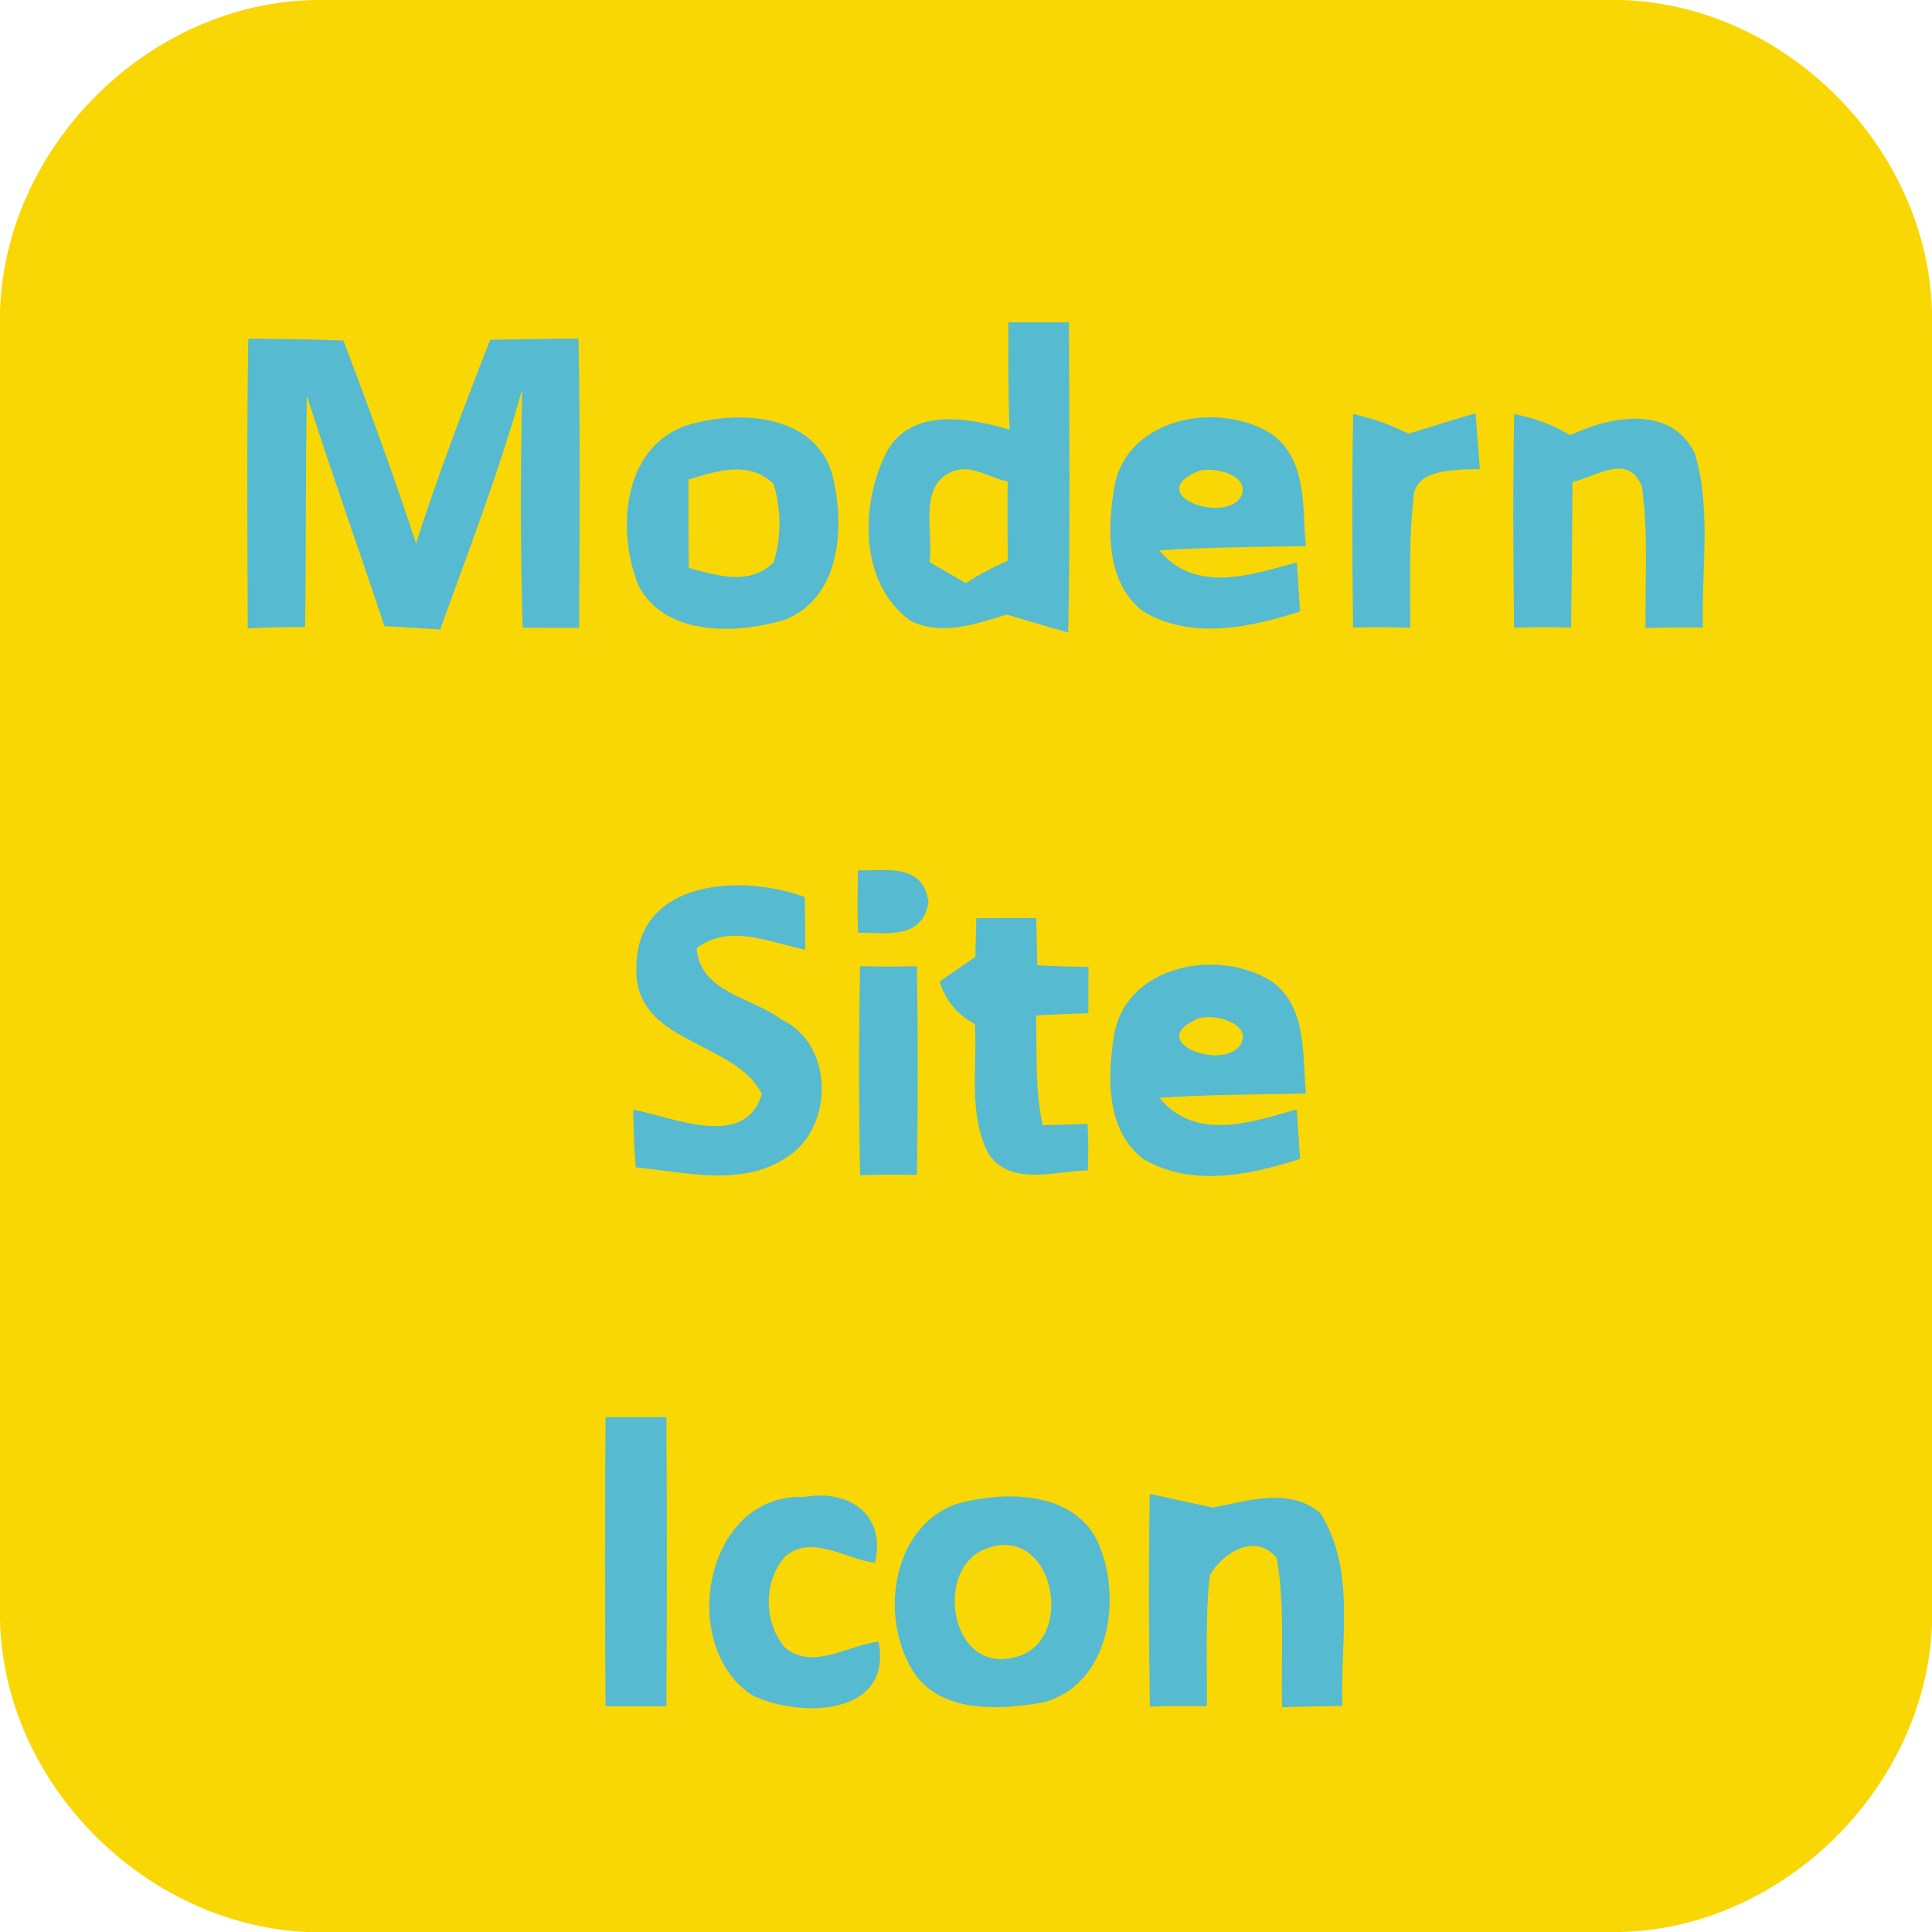 <?xml version="1.0" encoding="UTF-8" ?>
<!DOCTYPE svg PUBLIC "-//W3C//DTD SVG 1.1//EN" "http://www.w3.org/Graphics/SVG/1.1/DTD/svg11.dtd">
<svg xmlns="http://www.w3.org/2000/svg" width="120pt" height="120pt" viewBox="0 0 120 120" version="1.1">

<path fill="#f9d704" d=" M 19.60 0.00 L 100.72 0.00 C 110.91 0.31 119.72 9.16 120.00 19.34 L 120.00 100.96 C 119.57 111.04 110.77 119.75 100.67 120.00 L 19.01 120.00 C 8.90 119.50 0.16 110.69 0.00 100.51 L 0.00 19.33 C 0.32 9.04 9.28 0.16 19.60 0.00 Z"/>

<path fill="#56bad1" d=" M 62.63 20.02 C 63.57 20.02 65.45 20.02 66.39 20.02 C 66.42 26.45 66.47 32.87 66.35 39.29 C 65.07 38.93 63.80 38.55 62.53 38.17 C 60.61 38.76 58.45 39.54 56.51 38.53 C 53.31 36.16 53.43 31.25 55.10 28.01 C 56.67 25.29 60.20 25.95 62.71 26.69 C 62.61 24.47 62.63 22.25 62.63 20.02 Z"/>
<path fill="#56bad1" d=" M 15.42 21.04 C 17.39 21.05 19.36 21.07 21.33 21.15 C 22.91 25.32 24.45 29.51 25.84 33.75 C 27.22 29.48 28.81 25.28 30.45 21.10 C 32.27 21.08 34.10 21.03 35.93 21.04 C 36.05 27.02 36.00 33.01 35.97 39.00 C 35.09 39.00 33.34 38.99 32.46 38.99 C 32.32 34.06 32.33 29.14 32.43 24.21 C 31.00 29.26 29.13 34.17 27.34 39.09 C 26.47 39.04 24.74 38.94 23.88 38.89 C 22.29 34.11 20.59 29.37 19.06 24.58 C 18.97 29.37 19.02 34.16 18.95 38.95 C 17.76 38.94 16.58 38.97 15.39 39.03 C 15.36 33.03 15.33 27.03 15.42 21.04 Z"/>
<path fill="#56bad1" d=" M 42.48 26.48 C 45.58 25.45 50.39 25.60 51.64 29.27 C 52.51 32.49 52.33 37.13 48.68 38.52 C 45.72 39.38 41.32 39.54 39.66 36.38 C 38.31 33.06 38.63 27.94 42.48 26.48 Z"/>
<path fill="#56bad1" d=" M 69.25 30.07 C 70.14 25.85 75.81 24.90 79.02 26.98 C 81.21 28.60 80.88 31.53 81.11 33.92 C 78.07 33.97 75.03 33.99 72.00 34.18 C 74.27 36.90 77.68 35.71 80.55 34.93 C 80.60 35.69 80.70 37.22 80.75 37.98 C 77.64 38.99 73.95 39.76 70.98 37.96 C 68.64 36.14 68.77 32.70 69.25 30.07 Z"/>
<path fill="#56bad1" d=" M 84.05 25.72 C 85.25 25.98 86.39 26.39 87.48 26.94 C 88.87 26.52 90.25 26.06 91.65 25.67 C 91.72 26.53 91.85 28.27 91.92 29.13 C 90.51 29.21 87.74 29.01 87.78 31.09 C 87.49 33.71 87.61 36.36 87.59 38.99 C 86.41 38.95 85.22 38.95 84.04 38.98 C 83.99 34.56 83.96 30.14 84.05 25.72 Z"/>
<path fill="#56bad1" d=" M 94.05 25.72 C 95.29 25.95 96.45 26.39 97.53 27.03 C 100.02 25.85 103.76 25.12 105.26 28.14 C 106.32 31.64 105.67 35.38 105.77 38.98 C 104.58 38.96 103.39 38.97 102.21 39.01 C 102.16 36.08 102.40 33.13 101.98 30.22 C 101.15 28.10 99.17 29.60 97.67 29.94 C 97.65 32.95 97.63 35.97 97.58 38.98 C 96.40 38.95 95.22 38.95 94.04 38.99 C 93.99 34.57 93.96 30.14 94.05 25.72 Z"/>
<path fill="#f9d704" d=" M 42.76 29.79 C 44.52 29.24 46.50 28.59 48.04 30.04 C 48.53 31.62 48.54 33.33 48.06 34.92 C 46.56 36.40 44.55 35.76 42.79 35.27 C 42.75 33.44 42.76 31.62 42.76 29.79 Z"/>
<path fill="#f9d704" d=" M 59.34 29.22 C 60.45 28.89 61.51 29.71 62.59 29.90 C 62.56 31.54 62.59 33.18 62.59 34.83 C 61.68 35.22 60.82 35.68 59.99 36.22 C 59.43 35.90 58.30 35.24 57.73 34.91 C 58.02 33.02 56.93 30.00 59.34 29.22 Z"/>
<path fill="#f9d704" d=" M 74.21 29.36 C 75.20 28.81 78.00 29.56 76.97 31.01 C 75.71 32.43 71.31 30.73 74.21 29.36 Z"/>
<path fill="#56bad1" d=" M 53.29 54.06 C 55.07 54.09 57.31 53.60 57.67 56.00 C 57.31 58.39 55.07 57.93 53.29 57.93 C 53.26 56.64 53.26 55.35 53.29 54.06 Z"/>
<path fill="#56bad1" d=" M 39.53 60.01 C 39.60 54.60 46.13 54.28 49.99 55.72 C 50.00 56.54 50.01 58.17 50.02 58.99 C 47.79 58.54 45.36 57.34 43.27 58.89 C 43.48 61.67 46.72 61.93 48.56 63.34 C 51.83 64.86 51.81 70.06 48.85 71.89 C 46.08 73.75 42.57 72.80 39.49 72.51 C 39.39 71.31 39.34 70.12 39.33 68.92 C 41.85 69.40 46.27 71.44 47.32 67.95 C 45.65 64.59 39.27 64.85 39.53 60.01 Z"/>
<path fill="#56bad1" d=" M 60.64 57.03 C 61.57 57.02 63.43 57.02 64.36 57.02 C 64.37 57.75 64.41 59.22 64.43 59.95 C 65.48 60.01 66.54 60.05 67.61 60.06 C 67.60 60.78 67.60 62.21 67.60 62.93 C 66.52 62.96 65.43 63.01 64.35 63.07 C 64.41 65.34 64.28 67.65 64.76 69.89 C 65.46 69.87 66.85 69.83 67.55 69.81 C 67.61 70.77 67.61 71.74 67.56 72.70 C 65.52 72.72 62.72 73.74 61.37 71.61 C 60.12 69.13 60.72 66.27 60.55 63.60 C 59.45 63.02 58.72 62.14 58.36 60.96 C 58.92 60.58 60.03 59.81 60.58 59.43 C 60.60 58.83 60.62 57.63 60.64 57.03 Z"/>
<path fill="#56bad1" d=" M 53.42 60.01 C 54.59 60.04 55.77 60.05 56.95 60.01 C 57.02 64.34 57.02 68.66 56.95 72.98 C 55.77 72.95 54.60 72.95 53.42 73.00 C 53.34 68.67 53.34 64.34 53.42 60.01 Z"/>
<path fill="#56bad1" d=" M 69.23 64.12 C 70.09 59.86 75.82 58.88 79.04 60.99 C 81.20 62.61 80.89 65.53 81.11 67.92 C 78.07 67.98 75.03 67.99 72.00 68.18 C 74.28 70.91 77.68 69.72 80.54 68.91 C 80.60 69.68 80.70 71.22 80.75 71.98 C 77.64 72.99 73.96 73.76 70.99 71.97 C 68.65 70.16 68.77 66.74 69.23 64.12 Z"/>
<path fill="#f9d704" d=" M 74.23 63.35 C 75.22 62.81 78.02 63.57 76.96 65.02 C 75.69 66.43 71.31 64.71 74.23 63.35 Z"/>
<path fill="#56bad1" d=" M 37.61 88.02 C 38.56 88.02 40.44 88.02 41.39 88.02 C 41.43 94.01 41.43 99.99 41.39 105.98 C 40.44 105.98 38.56 105.98 37.61 105.98 C 37.57 99.99 37.57 94.01 37.61 88.02 Z"/>
<path fill="#56bad1" d=" M 46.73 105.30 C 42.05 102.27 43.75 92.71 49.97 92.98 C 52.71 92.48 55.07 94.07 54.34 97.07 C 52.52 96.84 50.39 95.25 48.75 96.69 C 47.41 98.23 47.43 100.76 48.74 102.32 C 50.47 103.79 52.67 102.17 54.57 101.97 C 55.46 106.61 49.65 106.72 46.73 105.30 Z"/>
<path fill="#56bad1" d=" M 59.42 93.41 C 62.39 92.58 66.73 92.58 68.22 95.84 C 69.71 99.28 68.95 104.55 64.86 105.73 C 62.23 106.18 58.78 106.46 56.93 104.12 C 54.56 100.83 55.25 94.88 59.42 93.41 Z"/>
<path fill="#56bad1" d=" M 71.41 92.79 C 72.71 93.07 74.02 93.35 75.33 93.64 C 77.52 93.22 80.05 92.36 81.99 93.96 C 84.26 97.51 83.22 101.97 83.38 105.95 C 82.44 105.97 80.57 106.01 79.63 106.04 C 79.55 102.95 79.83 99.82 79.30 96.76 C 77.95 95.18 75.97 96.42 75.14 97.84 C 74.85 100.55 74.99 103.27 74.96 105.98 C 73.78 105.95 72.60 105.95 71.42 106.00 C 71.35 101.59 71.34 97.19 71.41 92.79 Z"/>
<path fill="#f9d704" d=" M 61.21 96.21 C 65.54 94.47 67.01 102.34 62.76 102.99 C 58.95 103.72 58.07 97.37 61.21 96.21 Z"/>


</svg>